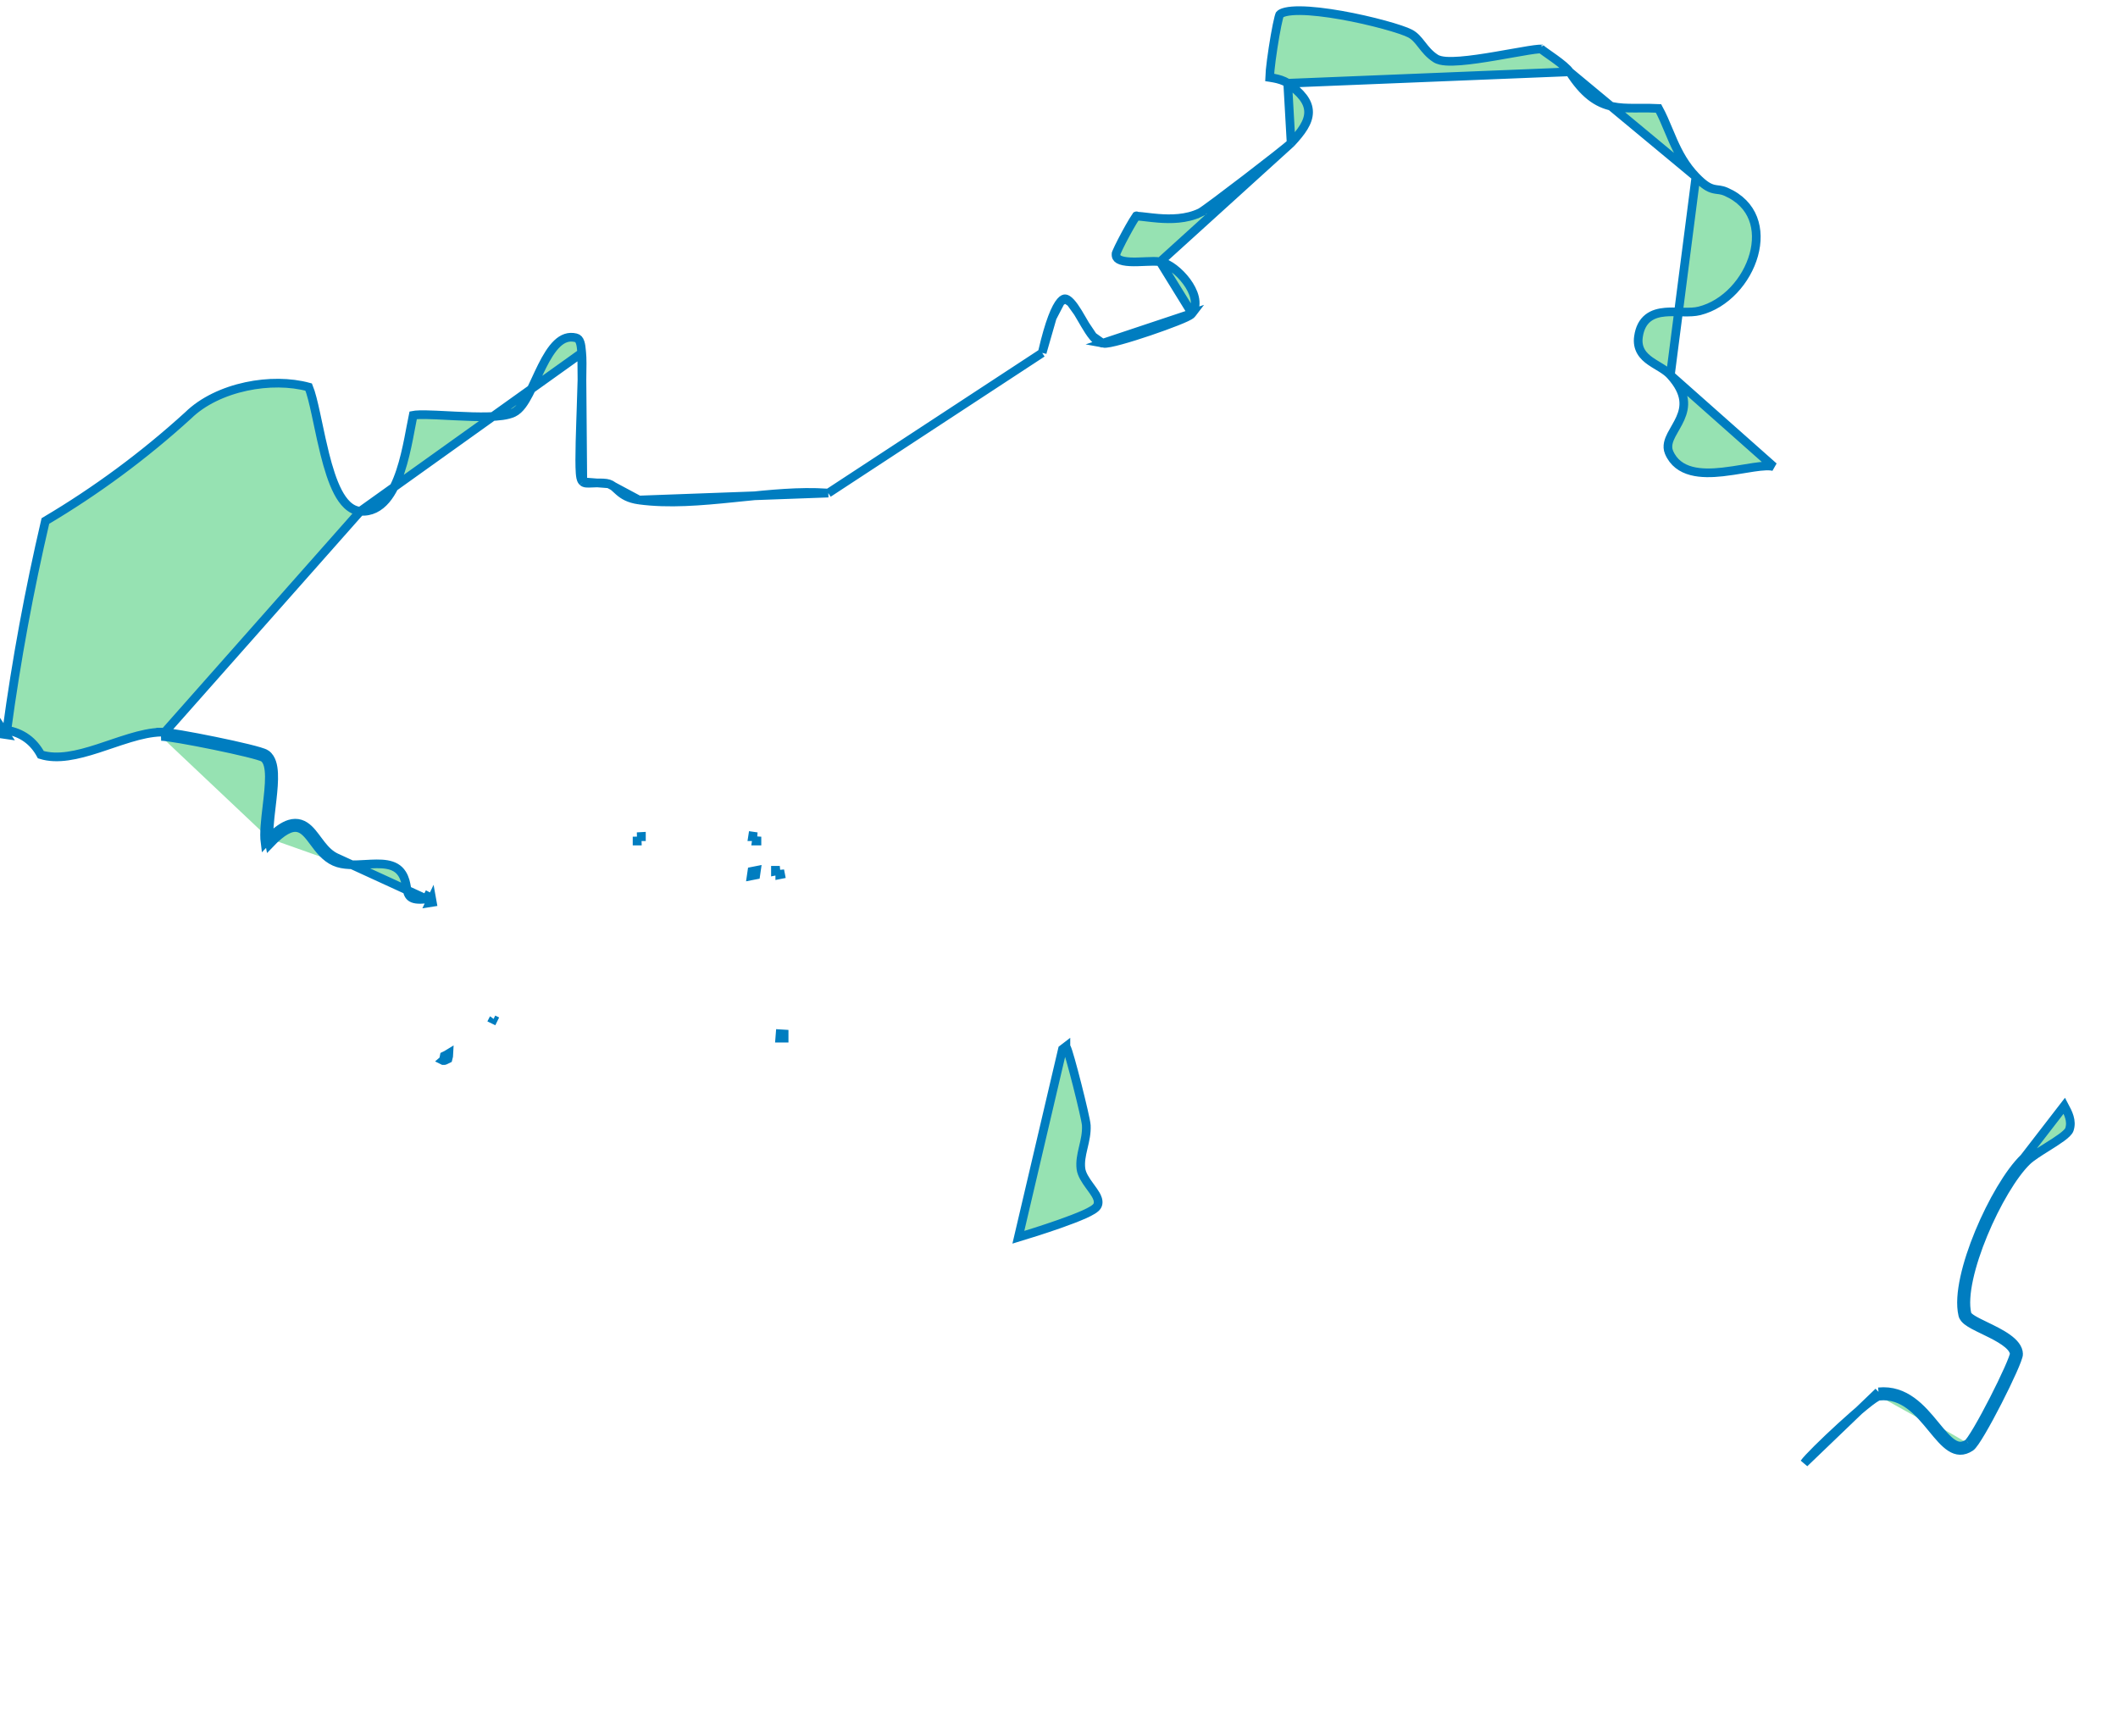 <svg width="244" height="200" viewBox="0 0 244 200" fill="none" xmlns="http://www.w3.org/2000/svg">
<path d="M41.509 58.892L41.508 58.892C40.344 58.79 39.521 57.817 38.918 56.66C38.301 55.473 37.823 53.917 37.423 52.324C37.131 51.159 36.874 49.949 36.637 48.827C36.549 48.411 36.463 48.007 36.379 47.622C36.093 46.309 35.832 45.245 35.561 44.59C33.439 44.008 30.853 43.989 28.362 44.522C25.784 45.074 23.357 46.206 21.673 47.856L21.666 47.863L21.659 47.869C16.571 52.498 11.094 56.543 5.229 60.017C3.373 67.972 1.889 75.999 0.789 84.112C2.545 84.419 3.858 85.371 4.706 86.938C6.62 87.529 8.873 87.004 11.284 86.226C11.754 86.074 12.234 85.911 12.716 85.748C13.475 85.492 14.238 85.233 14.972 85.014C16.184 84.651 17.392 84.37 18.533 84.336M41.509 58.892L18.548 84.835M41.509 58.892C42.744 58.996 43.715 58.432 44.457 57.561C45.186 56.705 45.721 55.526 46.13 54.295C46.542 53.057 46.841 51.725 47.078 50.534C47.173 50.055 47.257 49.605 47.334 49.193C47.43 48.677 47.515 48.22 47.598 47.837C47.668 47.823 47.758 47.809 47.87 47.799C48.164 47.77 48.558 47.763 49.036 47.77C49.765 47.781 50.647 47.826 51.596 47.875C51.89 47.89 52.191 47.905 52.496 47.92C53.773 47.982 55.112 48.033 56.277 48.001C57.415 47.969 58.48 47.857 59.152 47.539C59.538 47.356 59.862 47.034 60.139 46.67C60.419 46.302 60.68 45.854 60.929 45.374C61.179 44.893 61.425 44.363 61.673 43.827L61.721 43.724C61.955 43.218 62.191 42.707 62.44 42.21C62.976 41.14 63.541 40.195 64.194 39.576C64.826 38.978 65.505 38.713 66.333 38.91C66.589 38.971 66.737 39.138 66.84 39.459C66.933 39.745 66.962 40.068 66.994 40.414C67.001 40.492 67.008 40.572 67.016 40.652L67.017 40.66M41.509 58.892L67.017 40.66M18.533 84.336L18.548 84.835M18.533 84.336C18.532 84.336 18.532 84.336 18.532 84.336L18.548 84.835M18.533 84.336C18.731 84.329 19.057 84.363 19.439 84.414C19.836 84.468 20.332 84.546 20.892 84.642C22.012 84.834 23.397 85.098 24.764 85.379C26.13 85.659 27.483 85.956 28.54 86.215C29.067 86.345 29.525 86.466 29.876 86.571C30.051 86.623 30.206 86.674 30.331 86.721C30.441 86.763 30.577 86.819 30.68 86.894L30.682 86.896C31.002 87.133 31.197 87.477 31.318 87.843C31.44 88.209 31.498 88.632 31.521 89.077C31.566 89.965 31.469 91.034 31.35 92.101C31.318 92.388 31.284 92.676 31.251 92.961C31.158 93.751 31.067 94.525 31.018 95.24C30.984 95.746 30.973 96.198 30.992 96.586M18.548 84.835C19.744 84.797 29.714 86.808 30.385 87.298C31.329 87.998 31.041 90.455 30.756 92.892C30.573 94.444 30.392 95.988 30.532 97.063C30.689 96.894 30.843 96.735 30.992 96.586M30.992 96.586C31.904 95.677 32.668 95.144 33.353 94.935C33.797 94.799 34.21 94.797 34.596 94.916C34.974 95.033 35.289 95.256 35.561 95.512C35.831 95.766 36.077 96.072 36.31 96.379C36.399 96.495 36.484 96.61 36.568 96.724C36.716 96.922 36.862 97.119 37.023 97.322C37.517 97.945 38.052 98.491 38.756 98.805M30.992 96.586C31.004 96.825 31.027 97.04 31.064 97.227C34.018 94.131 34.954 95.39 36.16 97.012C36.781 97.848 37.474 98.78 38.552 99.262M89.833 100.254L89.333 100.352V100.254H89.833ZM89.833 100.254V100.764L89.929 100.745L89.833 100.254ZM87.202 96.387H86.697L86.708 96.315L87.202 96.387ZM87.202 96.387L87.13 96.887H87.202V96.387ZM38.756 98.805L49.117 103.556M38.756 98.805L38.552 99.262M38.756 98.805C38.756 98.805 38.756 98.805 38.755 98.805L38.552 99.262M38.552 99.262C39.562 99.711 40.847 99.638 42.102 99.566C43.838 99.468 45.516 99.372 46.325 100.667C46.658 101.201 46.754 101.735 46.838 102.198C47.008 103.147 47.125 103.801 49.117 103.556M49.117 103.556C49.301 103.533 49.501 103.503 49.718 103.465M49.117 103.556C49.166 103.449 49.219 103.342 49.275 103.235L49.718 103.465M49.718 103.465C49.623 103.649 49.537 103.832 49.461 104.013C49.572 103.997 49.687 103.978 49.806 103.957L49.718 103.465ZM73.393 96.387C73.401 96.542 73.407 96.709 73.412 96.887H73.393V96.387ZM73.393 96.387H73.893C73.893 96.378 73.892 96.369 73.892 96.359L73.393 96.387ZM67.017 40.66C67.078 41.185 67.076 42.307 67.043 43.749C67.017 44.829 66.975 46.062 66.932 47.312C66.918 47.713 66.904 48.117 66.891 48.517C66.835 50.16 66.789 51.757 66.79 52.974C66.79 53.582 66.803 54.106 66.833 54.499C66.848 54.694 66.869 54.87 66.899 55.014C66.914 55.086 66.933 55.162 66.961 55.234C66.985 55.295 67.035 55.408 67.138 55.502L67.141 55.505M67.017 40.66L67.141 55.505M67.141 55.505C67.248 55.599 67.366 55.629 67.406 55.638C67.462 55.651 67.518 55.657 67.563 55.661C67.654 55.668 67.76 55.668 67.866 55.666C67.988 55.664 68.138 55.658 68.297 55.651C68.409 55.646 68.525 55.642 68.637 55.638C68.922 55.628 69.218 55.624 69.488 55.638C69.765 55.653 69.983 55.685 70.129 55.734L70.132 55.735M67.141 55.505L70.132 55.735M70.132 55.735C70.499 55.856 70.701 56.044 70.998 56.319C71.09 56.403 71.19 56.496 71.307 56.598C71.798 57.026 72.432 57.436 73.613 57.599L73.615 57.6M70.132 55.735L73.615 57.6M73.615 57.6C77.049 58.066 80.786 57.736 84.478 57.36C84.756 57.331 85.034 57.303 85.312 57.274C88.742 56.921 92.117 56.574 95.257 56.791L95.424 56.802M73.615 57.6L95.424 56.802M95.424 56.802L95.565 56.71M95.424 56.802L95.565 56.71M95.565 56.71L119.897 40.763L120.064 40.653M95.565 56.71L120.064 40.653M120.064 40.653L120.11 40.458M120.064 40.653L120.11 40.458M120.11 40.458C120.498 38.792 120.869 37.53 121.221 36.594M120.11 40.458L121.221 36.594M137.325 36.11L137.319 36.118C137.264 36.192 137.198 36.244 137.159 36.273C137.113 36.307 137.062 36.339 137.012 36.368C136.912 36.426 136.788 36.489 136.648 36.555C136.367 36.688 135.992 36.846 135.558 37.018C134.689 37.363 133.558 37.773 132.411 38.162C131.264 38.551 130.093 38.92 129.144 39.18C128.67 39.31 128.244 39.415 127.901 39.482C127.729 39.515 127.571 39.54 127.434 39.553C127.308 39.566 127.158 39.572 127.022 39.545L137.325 36.11ZM137.325 36.11C137.728 35.545 137.759 34.873 137.609 34.246C137.459 33.622 137.122 32.994 136.709 32.434C136.293 31.872 135.784 31.355 135.261 30.955C134.748 30.562 134.182 30.251 133.652 30.157L133.65 30.157M137.325 36.11L133.65 30.157M133.65 30.157C133.217 30.081 132.614 30.103 132.031 30.128C131.976 30.13 131.921 30.133 131.865 30.135C131.305 30.16 130.732 30.185 130.205 30.16C129.611 30.131 129.161 30.041 128.884 29.878C128.756 29.802 128.679 29.719 128.634 29.629C128.589 29.541 128.557 29.411 128.575 29.21C128.577 29.204 128.58 29.195 128.584 29.182C128.597 29.144 128.618 29.09 128.648 29.02C128.706 28.88 128.791 28.695 128.897 28.477C129.107 28.043 129.388 27.498 129.68 26.958C129.972 26.418 130.271 25.888 130.516 25.484C130.639 25.281 130.744 25.116 130.826 24.999C130.85 24.964 130.871 24.936 130.888 24.913C130.911 24.911 130.944 24.909 130.99 24.909C131.13 24.908 131.32 24.922 131.566 24.948C131.718 24.964 131.891 24.985 132.079 25.007C132.474 25.053 132.936 25.108 133.419 25.146C134.856 25.261 136.674 25.255 138.252 24.499L138.036 24.049L138.252 24.499C138.328 24.463 138.429 24.397 138.523 24.334C138.628 24.263 138.762 24.169 138.918 24.057C139.231 23.834 139.644 23.53 140.122 23.175C141.078 22.463 142.302 21.535 143.524 20.599C144.745 19.662 145.967 18.716 146.918 17.967C147.393 17.593 147.802 17.267 148.111 17.015C148.406 16.775 148.64 16.578 148.736 16.477L148.739 16.474M133.65 30.157L148.739 16.474M148.739 16.474C149.349 15.821 149.846 15.222 150.192 14.652C150.54 14.081 150.754 13.507 150.753 12.914C150.751 11.707 149.871 10.686 148.35 9.59L148.349 9.59M148.739 16.474L148.349 9.59M148.349 9.59C147.885 9.257 147.253 9.1 146.792 9.01C146.613 8.976 146.442 8.948 146.306 8.926C146.292 8.924 146.279 8.922 146.266 8.92C146.271 8.716 146.291 8.432 146.325 8.085C146.394 7.382 146.517 6.459 146.66 5.526C146.803 4.592 146.966 3.655 147.115 2.922C147.189 2.555 147.259 2.245 147.32 2.014C147.351 1.899 147.378 1.809 147.4 1.746C147.412 1.714 147.419 1.695 147.423 1.687C147.502 1.59 147.701 1.461 148.118 1.365C148.538 1.268 149.096 1.222 149.765 1.227C151.099 1.236 152.787 1.442 154.516 1.747C156.24 2.052 157.986 2.454 159.427 2.846C160.886 3.243 161.985 3.618 162.449 3.863C162.989 4.149 163.339 4.573 163.756 5.106L163.806 5.169C164.201 5.675 164.662 6.264 165.384 6.729C165.703 6.936 166.152 7.016 166.6 7.047C167.07 7.079 167.63 7.063 168.236 7.015C169.447 6.921 170.9 6.699 172.295 6.462C172.904 6.359 173.499 6.254 174.061 6.154C174.799 6.023 175.482 5.902 176.066 5.809C176.578 5.728 176.993 5.671 177.286 5.65C177.399 5.642 177.482 5.64 177.54 5.641C177.592 5.688 177.645 5.73 177.687 5.762C177.788 5.84 177.917 5.933 178.059 6.033C178.16 6.105 178.268 6.181 178.383 6.261C178.598 6.411 178.833 6.576 179.078 6.753C179.45 7.022 179.827 7.305 180.145 7.578C180.472 7.857 180.703 8.096 180.815 8.272L180.816 8.273M148.349 9.59L180.816 8.273M180.816 8.273C182.468 10.848 183.976 11.883 185.714 12.258C186.555 12.44 187.428 12.461 188.34 12.46C188.515 12.46 188.692 12.458 188.872 12.457C189.559 12.453 190.279 12.448 191.066 12.49C191.5 13.284 191.846 14.111 192.208 14.975C192.381 15.389 192.558 15.811 192.749 16.242C193.37 17.64 194.126 19.068 195.375 20.361L195.376 20.361M180.816 8.273L195.376 20.361M195.376 20.361C196.289 21.302 196.85 21.64 197.417 21.774C197.584 21.814 197.772 21.837 197.929 21.857C197.995 21.865 198.056 21.872 198.107 21.88C198.308 21.91 198.531 21.959 198.826 22.084C200.472 22.798 201.459 23.9 201.948 25.16C202.442 26.432 202.444 27.906 202.038 29.368C201.221 32.311 198.796 35.056 195.784 35.811C195.25 35.945 194.623 35.959 193.926 35.947C193.794 35.945 193.659 35.941 193.523 35.938C192.962 35.924 192.368 35.91 191.819 35.959C191.129 36.021 190.427 36.187 189.857 36.636C189.274 37.096 188.897 37.798 188.756 38.791C188.659 39.468 188.777 40.032 189.056 40.511C189.326 40.975 189.728 41.322 190.137 41.609C190.404 41.796 190.706 41.979 190.993 42.151C191.133 42.236 191.27 42.319 191.397 42.398C191.806 42.654 192.16 42.908 192.432 43.207L192.432 43.207M195.376 20.361L192.432 43.207M192.432 43.207C193.428 44.304 193.838 45.234 193.948 46.024C194.058 46.813 193.877 47.522 193.579 48.193C193.43 48.53 193.254 48.853 193.073 49.171C193.032 49.242 192.991 49.314 192.95 49.386C192.811 49.628 192.67 49.873 192.551 50.106C192.252 50.69 191.98 51.395 192.275 52.101L192.276 52.103C192.786 53.311 193.739 53.953 194.856 54.248C195.95 54.537 197.222 54.502 198.453 54.367C199.262 54.278 200.095 54.141 200.868 54.014C201.263 53.948 201.642 53.886 201.994 53.834C202.526 53.755 203.002 53.699 203.411 53.684C203.825 53.668 204.131 53.697 204.34 53.764L192.432 43.207ZM226.735 166.271C226.734 166.272 226.734 166.271 226.736 166.27C226.743 166.264 226.778 166.234 226.844 166.154C226.916 166.069 227.004 165.953 227.107 165.804C227.312 165.508 227.562 165.108 227.841 164.634C228.398 163.686 229.058 162.466 229.689 161.231C230.321 159.996 230.922 158.754 231.363 157.766C231.584 157.271 231.762 156.845 231.883 156.518C231.944 156.354 231.989 156.221 232.017 156.121C232.043 156.027 232.047 155.989 232.048 155.989C232.048 155.989 232.048 155.989 232.048 155.99C232.039 155.634 231.812 155.25 231.314 154.828C230.822 154.41 230.148 154.025 229.428 153.66C229.138 153.513 228.831 153.364 228.531 153.219C228.12 153.02 227.721 152.827 227.395 152.651C227.104 152.495 226.832 152.332 226.618 152.163C226.423 152.008 226.188 151.781 226.116 151.473C225.847 150.322 225.974 148.809 226.328 147.185C226.685 145.547 227.286 143.741 228.017 141.976C229.47 138.466 231.474 135.028 233.173 133.389L237.813 127.379C238.248 128.197 238.736 129.113 238.401 130.113C238.227 130.633 237.009 131.396 235.792 132.16C234.897 132.722 234.001 133.284 233.521 133.748C230.273 136.881 225.63 147.195 226.603 151.359C226.701 151.779 227.632 152.229 228.729 152.759C230.427 153.58 232.524 154.593 232.548 155.988M226.735 166.271L227.011 166.688M226.735 166.271C226.364 166.517 226.057 166.594 225.792 166.583C225.523 166.573 225.243 166.469 224.933 166.261C224.311 165.843 223.697 165.097 222.96 164.202L222.877 164.101C221.405 162.312 219.484 160.016 216.411 160.338M226.735 166.271C226.735 166.271 226.735 166.271 226.735 166.271L227.011 166.688M227.011 166.688C225.292 167.826 224.058 166.325 222.603 164.555C221.074 162.695 219.3 160.538 216.463 160.835M227.011 166.688C227.945 166.069 232.561 156.929 232.548 155.988M216.463 160.835L216.412 160.338C216.412 160.338 216.412 160.338 216.411 160.338M216.463 160.835C215.582 160.925 208.585 167.474 207.861 168.545L216.411 160.338M216.463 160.835L216.411 160.338C216.411 160.338 216.411 160.338 216.411 160.338M232.548 155.988L232.048 155.995C232.048 155.995 232.048 155.996 232.048 155.996L232.548 155.988ZM121.221 36.594C121.576 35.65 121.901 35.072 122.182 34.746M121.221 36.594L122.182 34.746M122.182 34.746C122.456 34.429 122.633 34.408 122.729 34.419M122.182 34.746L122.729 34.419M122.729 34.419C122.868 34.436 123.073 34.544 123.35 34.843M122.729 34.419L123.35 34.843M123.35 34.843C123.617 35.13 123.891 35.529 124.176 35.993M123.35 34.843L124.176 35.993M124.176 35.993C124.353 36.282 124.523 36.576 124.696 36.874M124.176 35.993L124.696 36.874M124.696 36.874C124.804 37.061 124.914 37.25 125.026 37.439M124.696 36.874L125.026 37.439M125.026 37.439C125.308 37.915 125.602 38.384 125.906 38.752M125.026 37.439L125.906 38.752M125.906 38.752C126.193 39.101 126.564 39.455 127.022 39.545L125.906 38.752ZM87.065 100.797L86.545 100.899L86.621 100.375L87.141 100.273L87.065 100.797ZM51.619 121.987C51.682 121.773 51.714 121.56 51.722 121.349C51.499 121.486 51.318 121.585 51.187 121.644C51.184 121.661 51.181 121.678 51.177 121.696C51.237 121.709 51.324 121.745 51.399 121.831L51.021 122.158L51.076 122.185C51.174 122.198 51.364 122.124 51.619 121.987ZM56.866 117.382C56.864 117.385 56.859 117.391 56.851 117.399C56.845 117.412 56.839 117.426 56.832 117.439L57.281 117.659L56.832 117.439C56.846 117.41 56.86 117.39 56.866 117.382ZM90.333 119.122C90.153 119.114 89.999 119.104 89.872 119.094L89.833 119.593H90.333V119.122ZM0.66 84.597C0.519 84.573 0.374 84.554 0.227 84.539C0.249 84.374 0.271 84.208 0.293 84.043L0.66 84.597ZM130.934 24.858C130.934 24.858 130.933 24.86 130.93 24.862C130.933 24.858 130.935 24.857 130.934 24.858ZM177.407 5.5L177.409 5.502C177.408 5.501 177.408 5.501 177.407 5.5ZM117.317 142.533C118.273 142.245 120.207 141.643 122.028 141.003C123.084 140.632 124.113 140.244 124.893 139.895C125.281 139.721 125.623 139.55 125.88 139.389C126.008 139.309 126.13 139.222 126.229 139.129C126.314 139.048 126.448 138.903 126.491 138.699C126.576 138.296 126.391 137.903 126.226 137.619C126.07 137.35 125.856 137.057 125.647 136.77C125.617 136.73 125.587 136.689 125.558 136.648C125.054 135.956 124.606 135.286 124.525 134.63C124.432 133.837 124.584 133.096 124.775 132.282C124.788 132.227 124.801 132.172 124.814 132.116C124.992 131.366 125.187 130.54 125.146 129.652L125.146 129.649C125.139 129.507 125.096 129.264 125.041 128.987C124.982 128.695 124.901 128.325 124.805 127.906C124.613 127.067 124.358 126.021 124.096 124.989C123.834 123.958 123.564 122.937 123.341 122.151C123.23 121.758 123.13 121.419 123.048 121.165C123.007 121.038 122.969 120.927 122.935 120.839C122.91 120.776 122.864 120.655 122.795 120.566C122.795 120.566 122.795 120.565 122.795 120.565L122.398 120.869L117.317 142.533Z" fill="#96E2B2" stroke="#007DC0"/>
</svg>
